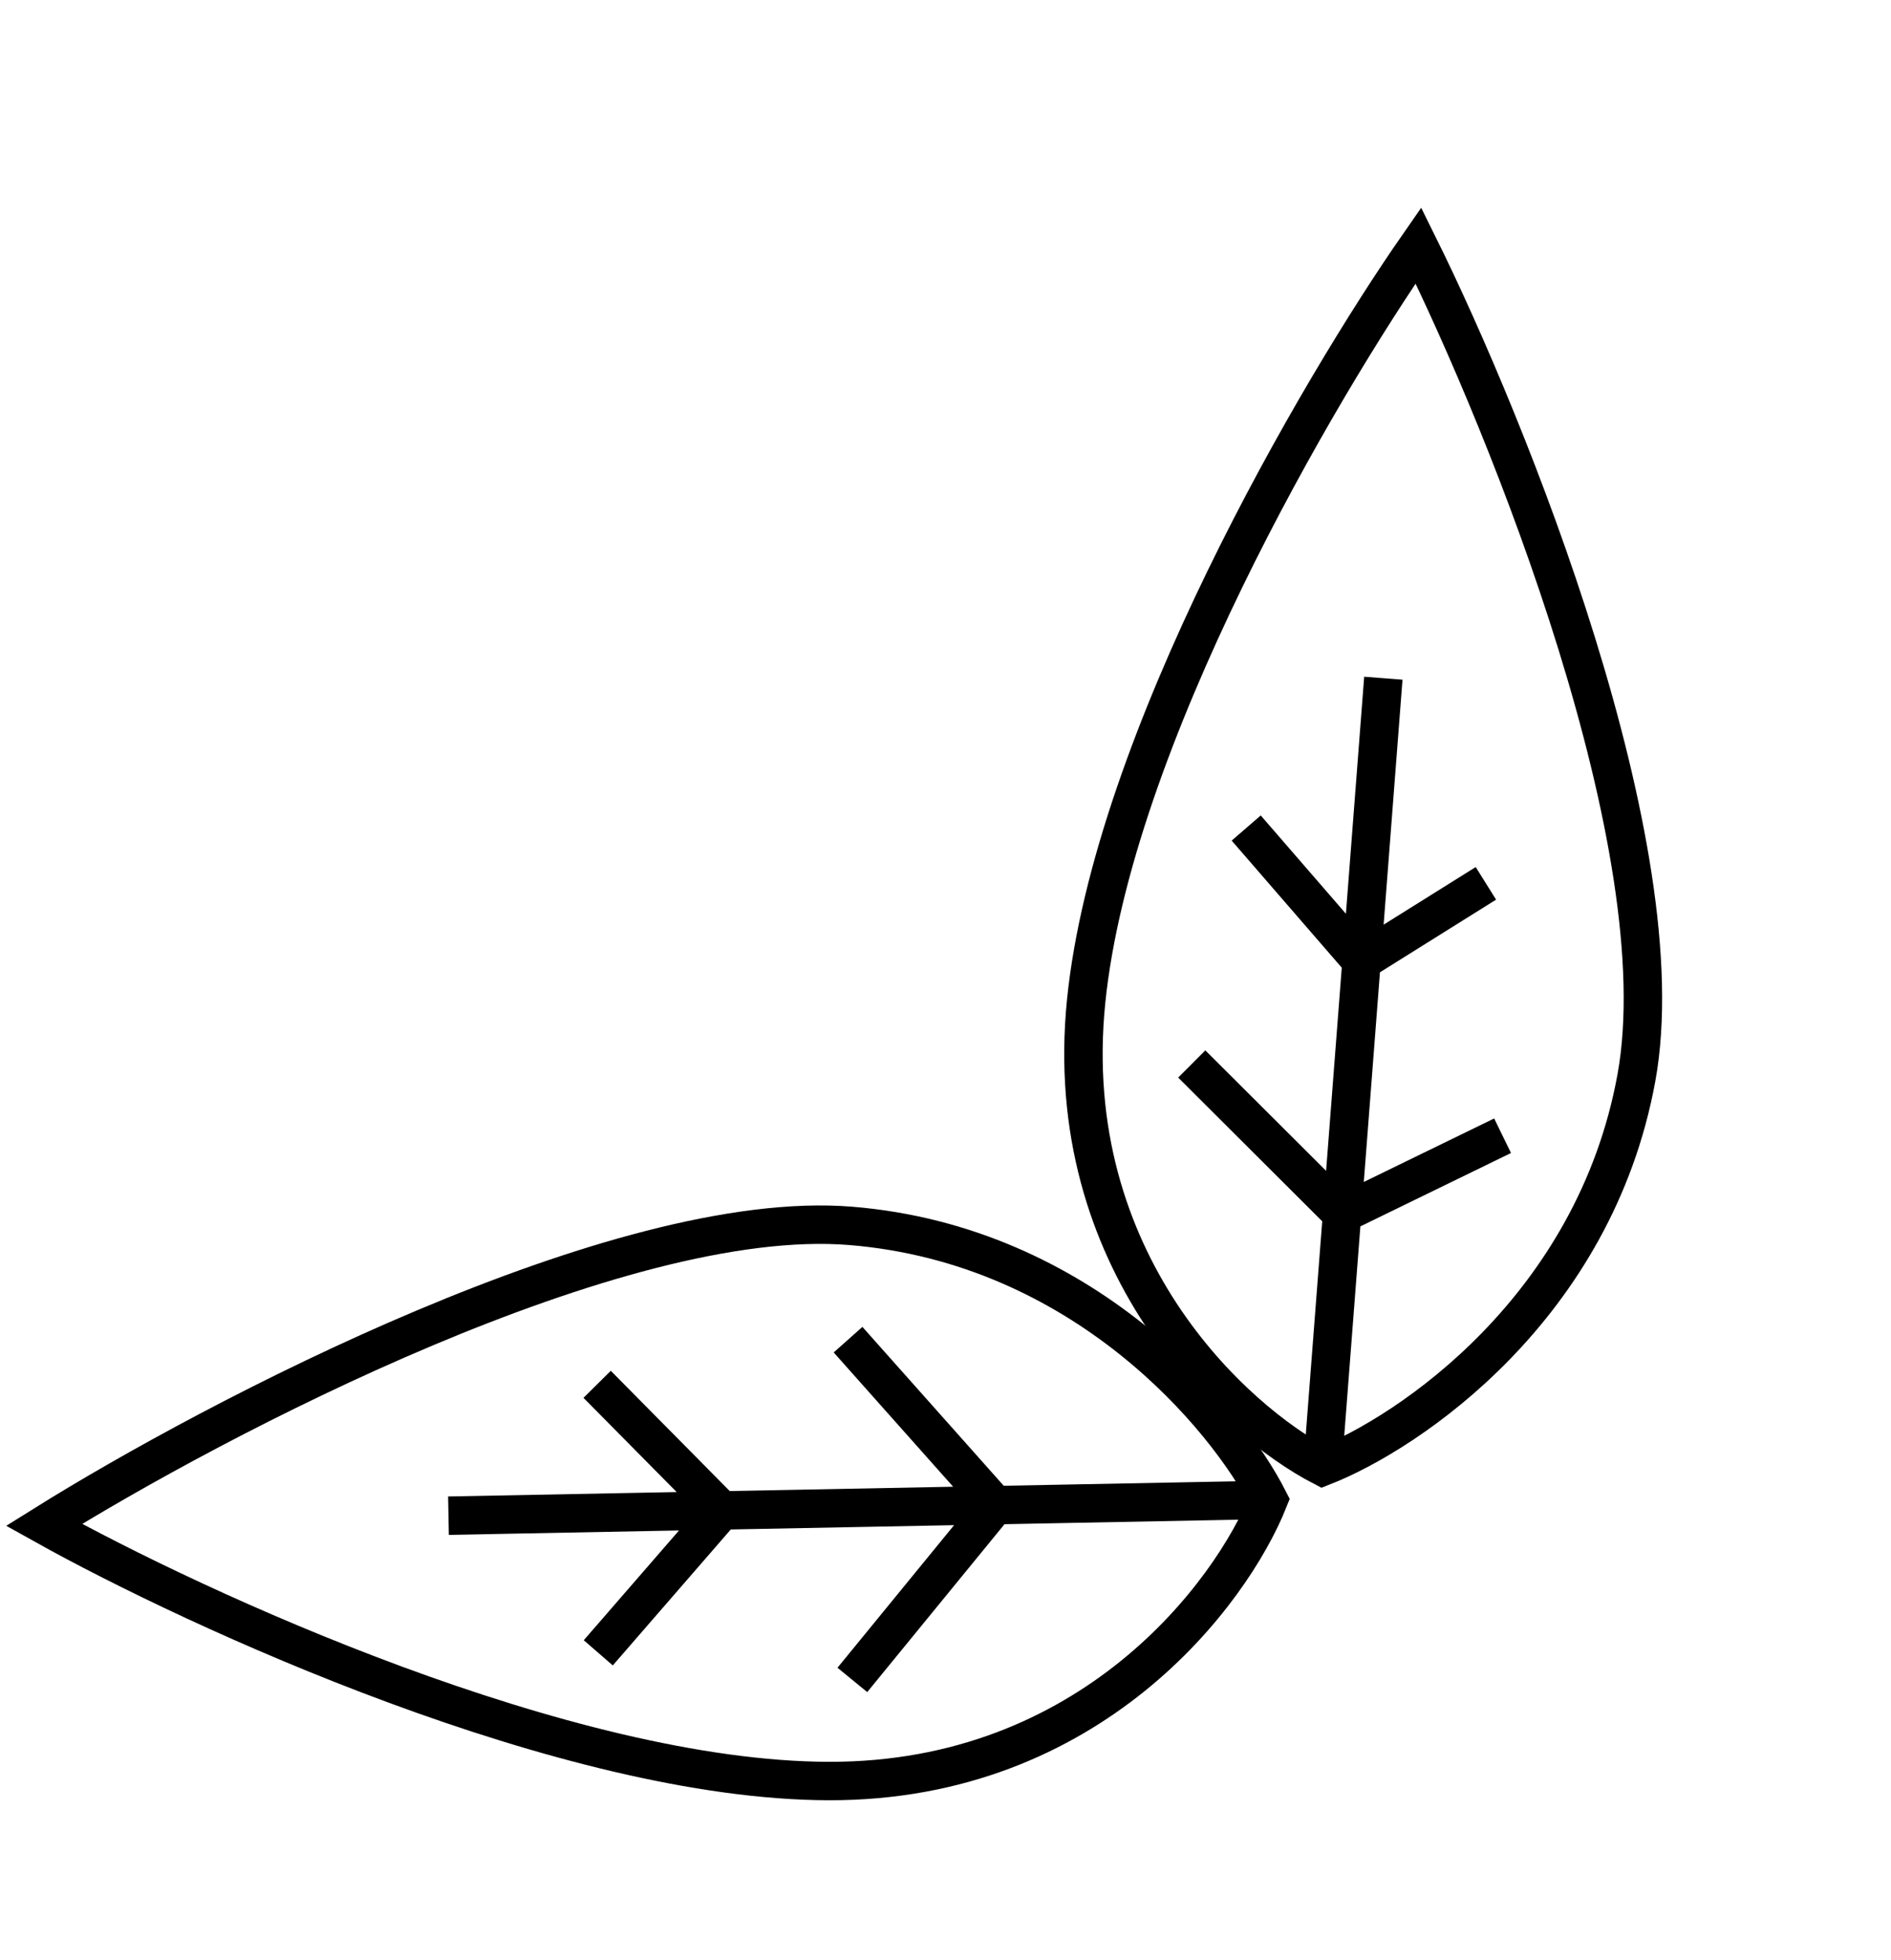 <svg width="246" height="255" viewBox="0 0 246 255" fill="none" xmlns="http://www.w3.org/2000/svg">
<g id="Group 54">
<path id="Vector 46" d="M165.038 195.103C160.165 207.32 141.905 231.738 107.846 231.676C73.788 231.614 25.574 209.435 5.725 198.354C28.111 184.364 80.44 157 110.661 159.46C140.882 161.92 159.504 184.247 165.038 195.103ZM165.038 195.103L129.472 195.788M58.342 197.158L93.907 196.473M129.472 195.788L110.323 174.263M129.472 195.788L93.907 196.473M129.472 195.788L110.883 218.523M93.907 196.473L77.681 180.07M93.907 196.473L77.829 214.998" stroke="black" stroke-width="5"/>
<path id="Vector 47" d="M172.053 190.785C160.376 184.732 137.876 164.155 141.294 130.268C144.712 96.381 171.535 50.588 184.519 31.927C196.234 55.584 218.308 110.355 212.882 140.186C207.455 170.018 183.401 186.349 172.053 190.785ZM172.053 190.785L174.588 157.906M179.959 88.221L177.122 125.026M177.122 125.026L162.119 107.708M177.122 125.026L193.3 114.905M177.122 125.026L174.588 157.906M174.588 157.906L155.035 138.401M174.588 157.906L195.471 147.735" stroke="black" stroke-width="5"/>
</g>
</svg>
